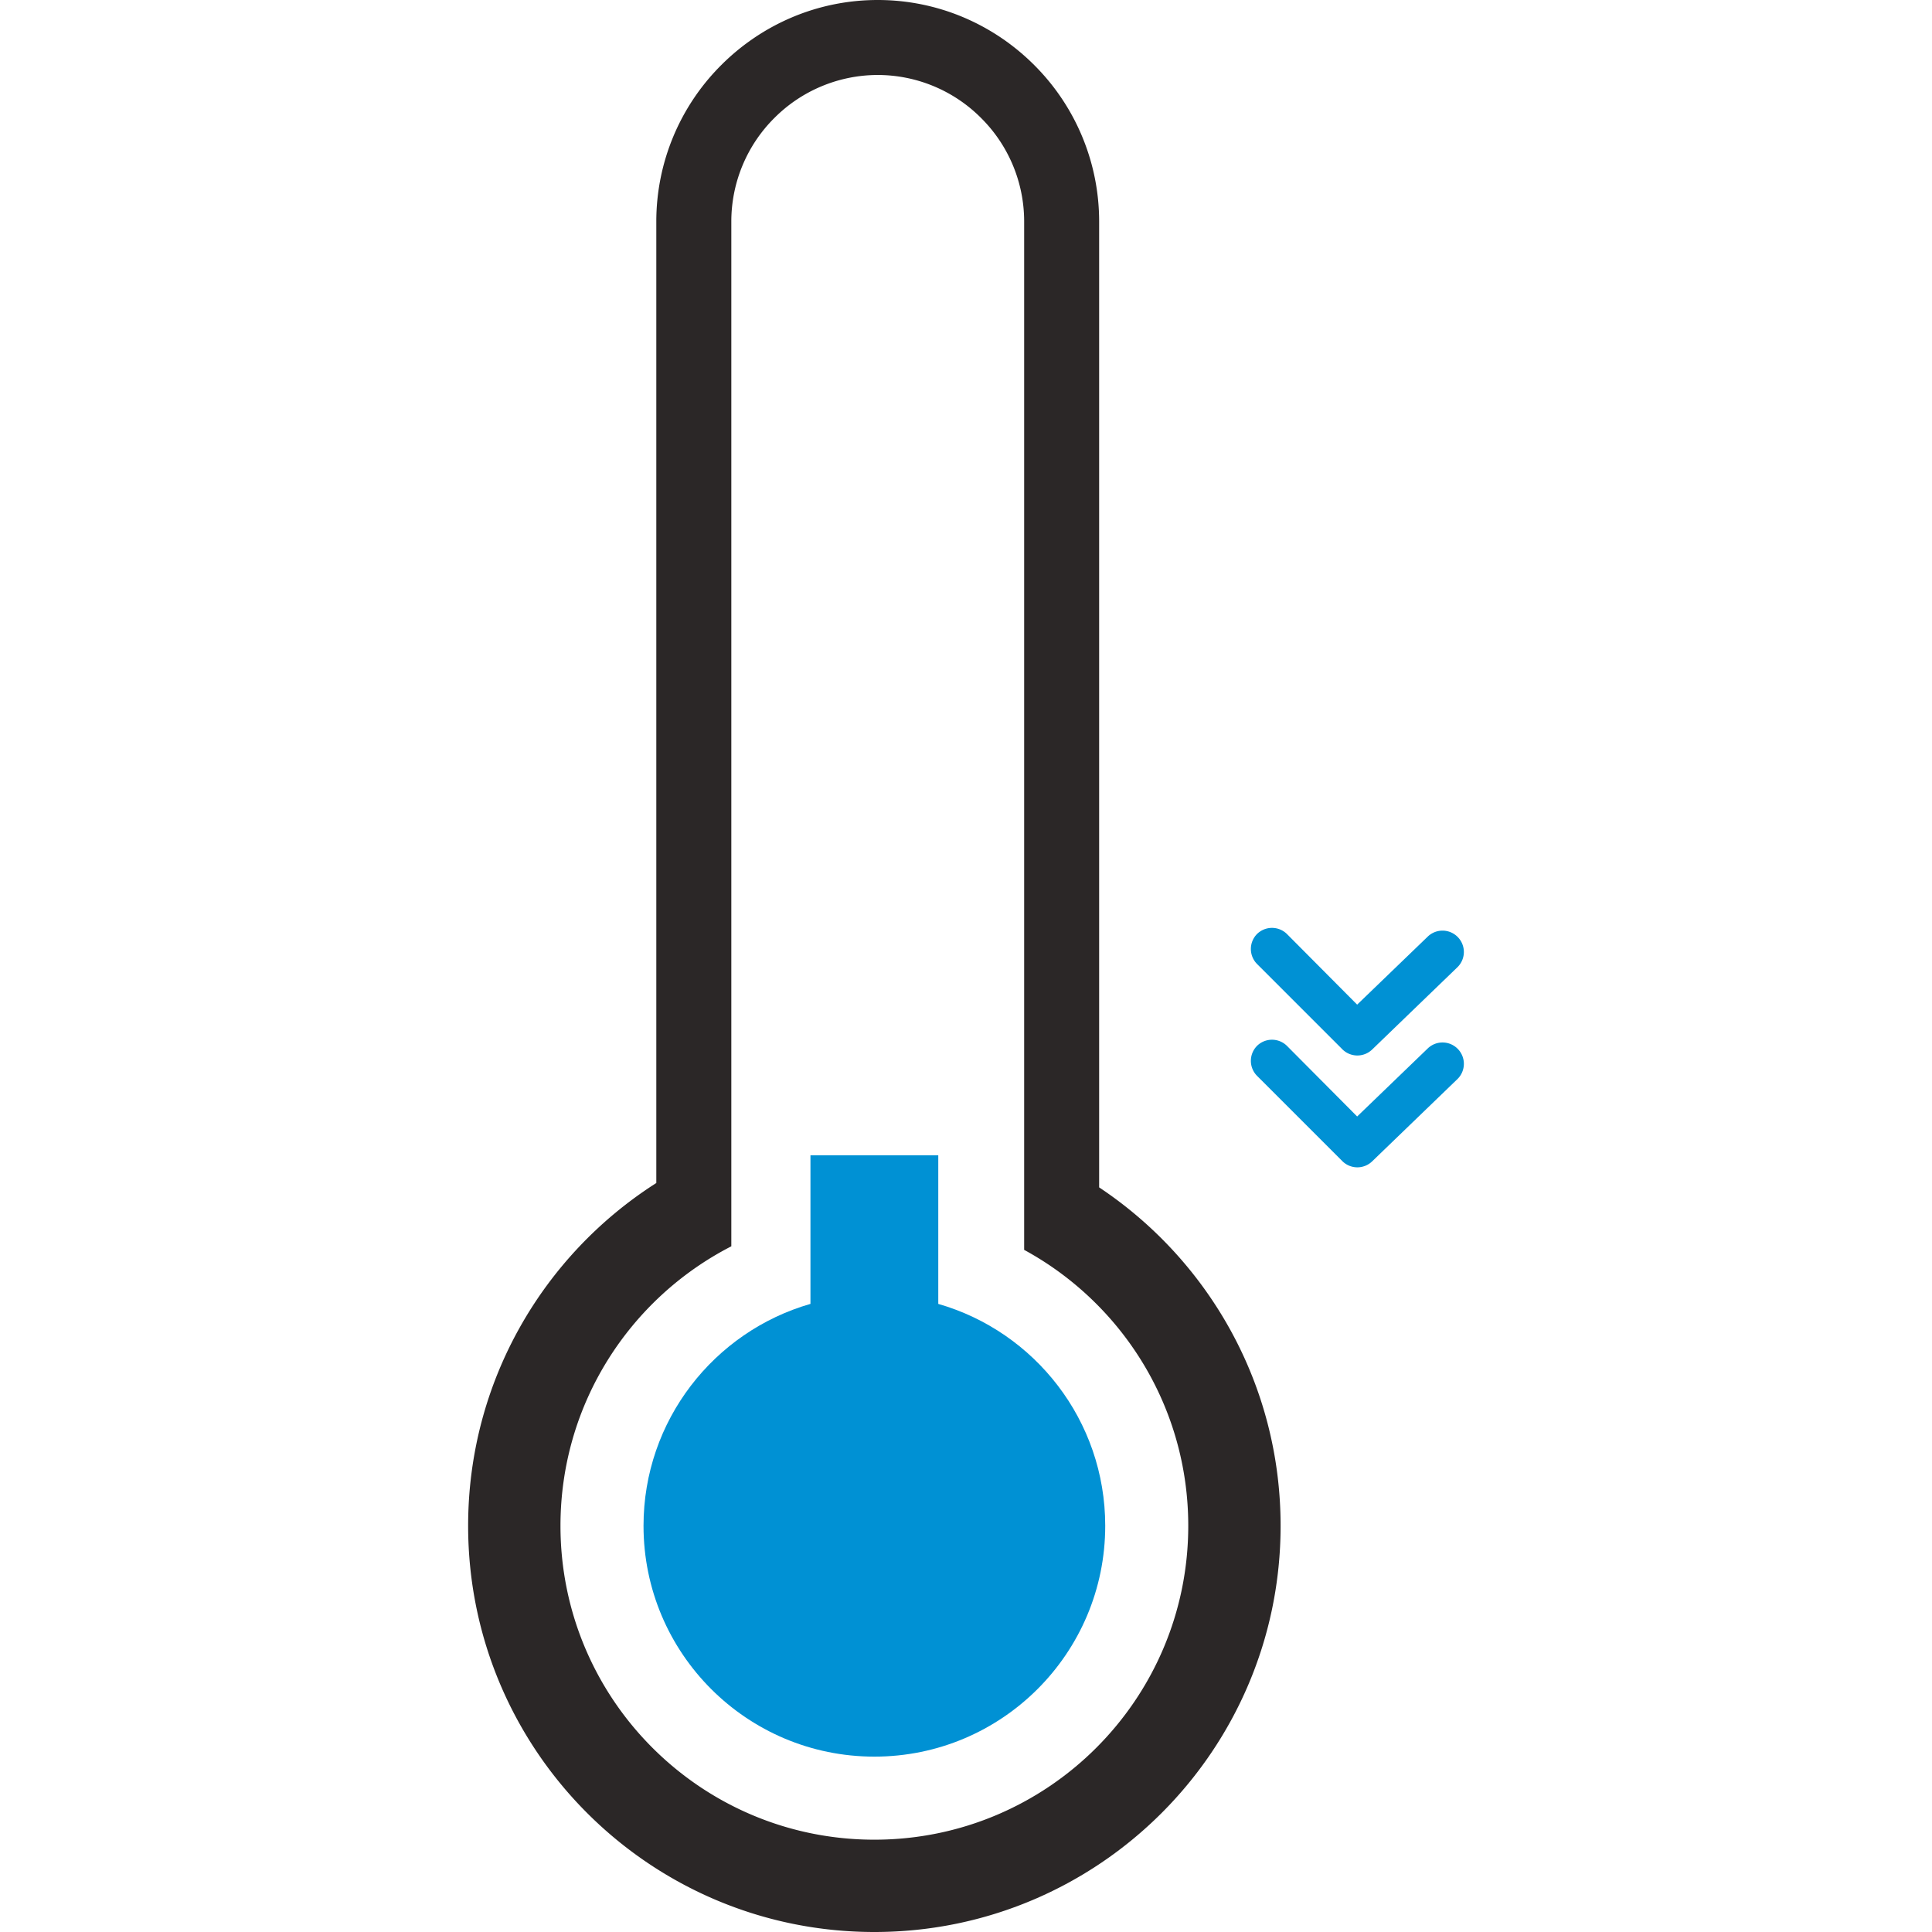 <svg xmlns="http://www.w3.org/2000/svg" xml:space="preserve" width="128" height="128"><g style="clip-rule:evenodd;fill-rule:evenodd;image-rendering:optimizeQuality;shape-rendering:geometricPrecision;text-rendering:geometricPrecision"><path fill="#2b2727" d="M67.853 14.67a9.664 9.664 0 0 0-2.851-6.85 9.669 9.669 0 0 0-6.85-2.852 9.68 9.68 0 0 0-6.85 2.851 9.673 9.673 0 0 0-2.85 6.852v67.9c-6.72 3.448-11.319 10.444-11.319 18.516 0 11.487 9.31 20.797 20.797 20.797 11.484 0 20.795-9.31 20.795-20.797 0-7.892-4.395-14.756-10.872-18.28zm4.968 63.997c7.247 4.823 12.022 13.062 12.022 22.42 0 14.864-12.05 26.913-26.913 26.913-14.865 0-26.915-12.05-26.915-26.913 0-9.548 4.973-17.932 12.467-22.71V14.67A14.63 14.63 0 0 1 47.79 4.306C50.449 1.648 54.115 0 58.153 0c4.035 0 7.704 1.648 10.363 4.307a14.628 14.628 0 0 1 4.305 10.364z"/><path fill="#0091d4" d="M62.163 86.386v-9.845h-8.468v9.845c-6.386 1.836-11.06 7.725-11.06 14.701 0 8.448 6.848 15.294 15.295 15.294 8.445 0 15.294-6.846 15.294-15.294 0-6.979-4.673-12.865-11.061-14.7z"/></g><path d="M58.337 68.885a1.412 1.412 0 0 1 1.002.41l4.647 4.675 4.66-4.492a1.412 1.412 0 0 1 1.992 0 1.412 1.412 0 0 1 0 2.006l-5.65 5.451a1.412 1.412 0 0 1-1.977 0l-5.649-5.649a1.412 1.412 0 0 1 0-2.005 1.412 1.412 0 0 1 .975-.396z" style="fill:#0091d4;stroke-width:1.412" transform="translate(25.929)"/><path d="M58.337 61.475a1.412 1.412 0 0 1 1.002.41l4.647 4.674 4.66-4.491a1.412 1.412 0 0 1 1.992 0 1.412 1.412 0 0 1 0 2.005l-5.65 5.452a1.412 1.412 0 0 1-1.977 0l-5.649-5.65a1.412 1.412 0 0 1 0-2.005 1.412 1.412 0 0 1 .975-.395z" style="fill:#0091d4;stroke-width:1.412" transform="translate(25.929)"/></svg>